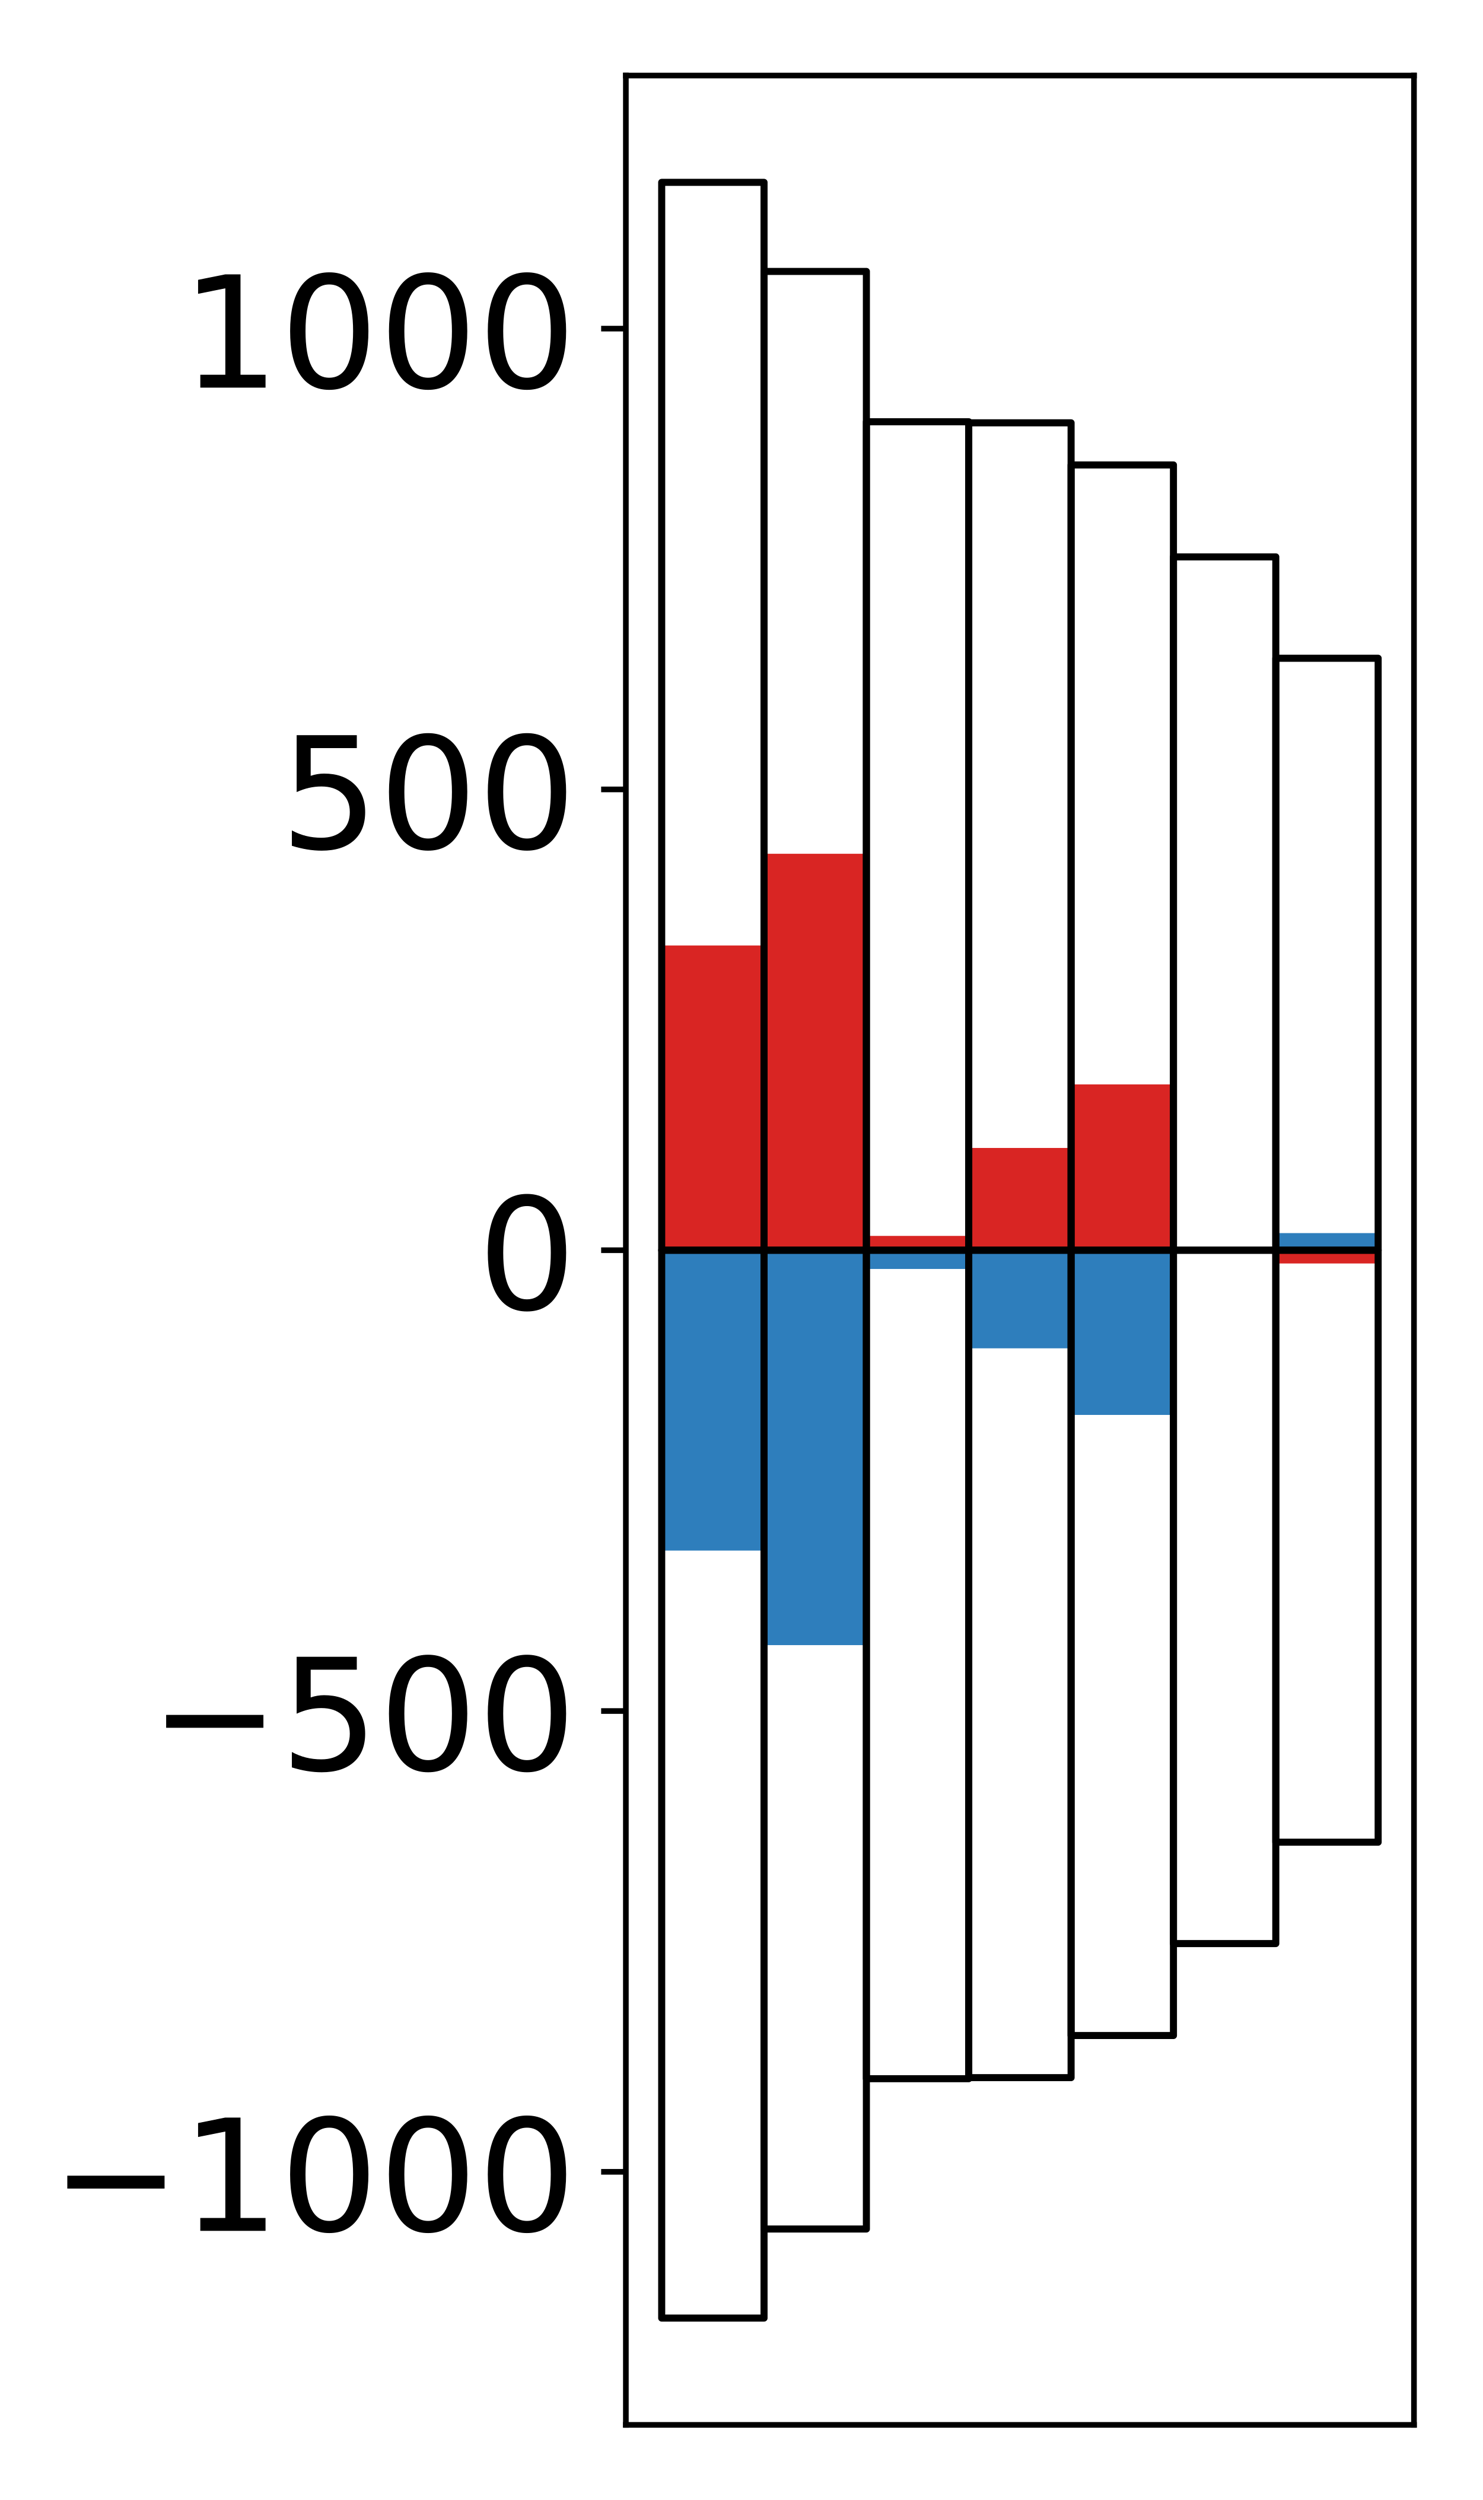 <?xml version="1.0" encoding="utf-8" standalone="no"?>
<!DOCTYPE svg PUBLIC "-//W3C//DTD SVG 1.1//EN"
  "http://www.w3.org/Graphics/SVG/1.1/DTD/svg11.dtd">
<!-- Created with matplotlib (http://matplotlib.org/) -->
<svg height="354pt" version="1.1" viewBox="0 0 210 354" width="210pt" xmlns="http://www.w3.org/2000/svg" xmlns:xlink="http://www.w3.org/1999/xlink">
 <defs>
  <style type="text/css">
*{stroke-linecap:butt;stroke-linejoin:round;}
  </style>
 </defs>
 <g id="figure_1">
  <g id="patch_1">
   <path d="M 0 354.04 
L 210.925 354.04 
L 210.925 0 
L 0 0 
z
" style="fill:#ffffff;"/>
  </g>
  <g id="axes_1">
   <g id="patch_2">
    <path d="M 88.625 343.34 
L 200.225 343.34 
L 200.225 10.7 
L 88.625 10.7 
z
" style="fill:#ffffff;"/>
   </g>
   <g id="matplotlib.axis_1"/>
   <g id="matplotlib.axis_2">
    <g id="ytick_1">
     <g id="line2d_1">
      <defs>
       <path d="M 0 0 
L -3.5 0 
" id="m118d44cb75" style="stroke:#000000;stroke-width:0.8;"/>
      </defs>
      <g>
       <use style="stroke:#000000;stroke-width:0.8;" x="88.625" xlink:href="#m118d44cb75" y="307.51"/>
      </g>
     </g>
     <g id="text_1">
      <!-- −1000 -->
      <defs>
       <path d="M 10.594 35.5 
L 73.188 35.5 
L 73.188 27.203 
L 10.594 27.203 
z
" id="DejaVuSans-2212"/>
       <path d="M 12.406 8.297 
L 28.516 8.297 
L 28.516 63.922 
L 10.984 60.406 
L 10.984 69.391 
L 28.422 72.906 
L 38.281 72.906 
L 38.281 8.297 
L 54.391 8.297 
L 54.391 0 
L 12.406 0 
z
" id="DejaVuSans-31"/>
       <path d="M 31.781 66.406 
Q 24.172 66.406 20.328 58.906 
Q 16.5 51.422 16.5 36.375 
Q 16.5 21.391 20.328 13.891 
Q 24.172 6.391 31.781 6.391 
Q 39.453 6.391 43.281 13.891 
Q 47.125 21.391 47.125 36.375 
Q 47.125 51.422 43.281 58.906 
Q 39.453 66.406 31.781 66.406 
z
M 31.781 74.219 
Q 44.047 74.219 50.516 64.516 
Q 56.984 54.828 56.984 36.375 
Q 56.984 17.969 50.516 8.266 
Q 44.047 -1.422 31.781 -1.422 
Q 19.531 -1.422 13.062 8.266 
Q 6.594 17.969 6.594 36.375 
Q 6.594 54.828 13.062 64.516 
Q 19.531 74.219 31.781 74.219 
z
" id="DejaVuSans-30"/>
      </defs>
      <g transform="translate(7.2 315.868)scale(0.22 -0.22)">
       <use xlink:href="#DejaVuSans-2212"/>
       <use x="83.789" xlink:href="#DejaVuSans-31"/>
       <use x="147.412" xlink:href="#DejaVuSans-30"/>
       <use x="211.035" xlink:href="#DejaVuSans-30"/>
       <use x="274.658" xlink:href="#DejaVuSans-30"/>
      </g>
     </g>
    </g>
    <g id="ytick_2">
     <g id="line2d_2">
      <g>
       <use style="stroke:#000000;stroke-width:0.8;" x="88.625" xlink:href="#m118d44cb75" y="242.265"/>
      </g>
     </g>
     <g id="text_2">
      <!-- −500 -->
      <defs>
       <path d="M 10.797 72.906 
L 49.516 72.906 
L 49.516 64.594 
L 19.828 64.594 
L 19.828 46.734 
Q 21.969 47.469 24.109 47.828 
Q 26.266 48.188 28.422 48.188 
Q 40.625 48.188 47.75 41.5 
Q 54.891 34.812 54.891 23.391 
Q 54.891 11.625 47.562 5.094 
Q 40.234 -1.422 26.906 -1.422 
Q 22.312 -1.422 17.547 -0.641 
Q 12.797 0.141 7.719 1.703 
L 7.719 11.625 
Q 12.109 9.234 16.797 8.062 
Q 21.484 6.891 26.703 6.891 
Q 35.156 6.891 40.078 11.328 
Q 45.016 15.766 45.016 23.391 
Q 45.016 31 40.078 35.438 
Q 35.156 39.891 26.703 39.891 
Q 22.75 39.891 18.812 39.016 
Q 14.891 38.141 10.797 36.281 
z
" id="DejaVuSans-35"/>
      </defs>
      <g transform="translate(21.198 250.623)scale(0.22 -0.22)">
       <use xlink:href="#DejaVuSans-2212"/>
       <use x="83.789" xlink:href="#DejaVuSans-35"/>
       <use x="147.412" xlink:href="#DejaVuSans-30"/>
       <use x="211.035" xlink:href="#DejaVuSans-30"/>
      </g>
     </g>
    </g>
    <g id="ytick_3">
     <g id="line2d_3">
      <g>
       <use style="stroke:#000000;stroke-width:0.8;" x="88.625" xlink:href="#m118d44cb75" y="177.02"/>
      </g>
     </g>
     <g id="text_3">
      <!-- 0 -->
      <g transform="translate(67.628 185.378)scale(0.22 -0.22)">
       <use xlink:href="#DejaVuSans-30"/>
      </g>
     </g>
    </g>
    <g id="ytick_4">
     <g id="line2d_4">
      <g>
       <use style="stroke:#000000;stroke-width:0.8;" x="88.625" xlink:href="#m118d44cb75" y="111.775"/>
      </g>
     </g>
     <g id="text_4">
      <!-- 500 -->
      <g transform="translate(39.633 120.133)scale(0.22 -0.22)">
       <use xlink:href="#DejaVuSans-35"/>
       <use x="63.623" xlink:href="#DejaVuSans-30"/>
       <use x="127.246" xlink:href="#DejaVuSans-30"/>
      </g>
     </g>
    </g>
    <g id="ytick_5">
     <g id="line2d_5">
      <g>
       <use style="stroke:#000000;stroke-width:0.8;" x="88.625" xlink:href="#m118d44cb75" y="46.53"/>
      </g>
     </g>
     <g id="text_5">
      <!-- 1000 -->
      <g transform="translate(25.635 54.888)scale(0.22 -0.22)">
       <use xlink:href="#DejaVuSans-31"/>
       <use x="63.623" xlink:href="#DejaVuSans-30"/>
       <use x="127.246" xlink:href="#DejaVuSans-30"/>
       <use x="190.869" xlink:href="#DejaVuSans-30"/>
      </g>
     </g>
    </g>
   </g>
   <g id="patch_3">
    <path clip-path="url(#pd9fa3bcee5)" d="M 93.698 177.02 
L 108.192 177.02 
L 108.192 133.87 
L 93.698 133.87 
z
" style="fill:#d92523;"/>
   </g>
   <g id="patch_4">
    <path clip-path="url(#pd9fa3bcee5)" d="M 108.192 177.02 
L 122.685 177.02 
L 122.685 120.886 
L 108.192 120.886 
z
" style="fill:#d92523;"/>
   </g>
   <g id="patch_5">
    <path clip-path="url(#pd9fa3bcee5)" d="M 122.685 177.02 
L 137.179 177.02 
L 137.179 174.993 
L 122.685 174.993 
z
" style="fill:#d92523;"/>
   </g>
   <g id="patch_6">
    <path clip-path="url(#pd9fa3bcee5)" d="M 137.179 177.02 
L 151.672 177.02 
L 151.672 162.54 
L 137.179 162.54 
z
" style="fill:#d92523;"/>
   </g>
   <g id="patch_7">
    <path clip-path="url(#pd9fa3bcee5)" d="M 151.672 177.02 
L 166.166 177.02 
L 166.166 153.54 
L 151.672 153.54 
z
" style="fill:#d92523;"/>
   </g>
   <g id="patch_8">
    <path clip-path="url(#pd9fa3bcee5)" d="M 166.166 177.02 
L 180.659 177.02 
L 180.659 176.843 
L 166.166 176.843 
z
" style="fill:#d92523;"/>
   </g>
   <g id="patch_9">
    <path clip-path="url(#pd9fa3bcee5)" d="M 180.659 177.02 
L 195.153 177.02 
L 195.153 178.895 
L 180.659 178.895 
z
" style="fill:#d92523;"/>
   </g>
   <g id="patch_10">
    <path clip-path="url(#pd9fa3bcee5)" d="M 93.698 177.02 
L 108.192 177.02 
L 108.192 219.546 
L 93.698 219.546 
z
" style="fill:#2e7ebc;"/>
   </g>
   <g id="patch_11">
    <path clip-path="url(#pd9fa3bcee5)" d="M 108.192 177.02 
L 122.685 177.02 
L 122.685 232.935 
L 108.192 232.935 
z
" style="fill:#2e7ebc;"/>
   </g>
   <g id="patch_12">
    <path clip-path="url(#pd9fa3bcee5)" d="M 122.685 177.02 
L 137.179 177.02 
L 137.179 179.672 
L 122.685 179.672 
z
" style="fill:#2e7ebc;"/>
   </g>
   <g id="patch_13">
    <path clip-path="url(#pd9fa3bcee5)" d="M 137.179 177.02 
L 151.672 177.02 
L 151.672 190.909 
L 137.179 190.909 
z
" style="fill:#2e7ebc;"/>
   </g>
   <g id="patch_14">
    <path clip-path="url(#pd9fa3bcee5)" d="M 151.672 177.02 
L 166.166 177.02 
L 166.166 200.34 
L 151.672 200.34 
z
" style="fill:#2e7ebc;"/>
   </g>
   <g id="patch_15">
    <path clip-path="url(#pd9fa3bcee5)" d="M 166.166 177.02 
L 180.659 177.02 
L 180.659 177.019 
L 166.166 177.019 
z
" style="fill:#2e7ebc;"/>
   </g>
   <g id="patch_16">
    <path clip-path="url(#pd9fa3bcee5)" d="M 180.659 177.02 
L 195.153 177.02 
L 195.153 174.596 
L 180.659 174.596 
z
" style="fill:#2e7ebc;"/>
   </g>
   <g id="patch_17">
    <path d="M 88.625 343.34 
L 88.625 10.7 
" style="fill:none;stroke:#000000;stroke-linecap:square;stroke-linejoin:miter;stroke-width:0.8;"/>
   </g>
   <g id="patch_18">
    <path d="M 200.225 343.34 
L 200.225 10.7 
" style="fill:none;stroke:#000000;stroke-linecap:square;stroke-linejoin:miter;stroke-width:0.8;"/>
   </g>
   <g id="patch_19">
    <path d="M 88.625 343.34 
L 200.225 343.34 
" style="fill:none;stroke:#000000;stroke-linecap:square;stroke-linejoin:miter;stroke-width:0.8;"/>
   </g>
   <g id="patch_20">
    <path d="M 88.625 10.7 
L 200.225 10.7 
" style="fill:none;stroke:#000000;stroke-linecap:square;stroke-linejoin:miter;stroke-width:0.8;"/>
   </g>
   <g id="patch_21">
    <path clip-path="url(#pd9fa3bcee5)" d="M 93.698 177.02 
L 108.192 177.02 
L 108.192 25.82 
L 93.698 25.82 
z
" style="fill:none;stroke:#000000;stroke-linejoin:miter;"/>
   </g>
   <g id="patch_22">
    <path clip-path="url(#pd9fa3bcee5)" d="M 108.192 177.02 
L 122.685 177.02 
L 122.685 38.432 
L 108.192 38.432 
z
" style="fill:none;stroke:#000000;stroke-linejoin:miter;"/>
   </g>
   <g id="patch_23">
    <path clip-path="url(#pd9fa3bcee5)" d="M 122.685 177.02 
L 137.179 177.02 
L 137.179 59.716 
L 122.685 59.716 
z
" style="fill:none;stroke:#000000;stroke-linejoin:miter;"/>
   </g>
   <g id="patch_24">
    <path clip-path="url(#pd9fa3bcee5)" d="M 137.179 177.02 
L 151.672 177.02 
L 151.672 59.867 
L 137.179 59.867 
z
" style="fill:none;stroke:#000000;stroke-linejoin:miter;"/>
   </g>
   <g id="patch_25">
    <path clip-path="url(#pd9fa3bcee5)" d="M 151.672 177.02 
L 166.166 177.02 
L 166.166 65.83 
L 151.672 65.83 
z
" style="fill:none;stroke:#000000;stroke-linejoin:miter;"/>
   </g>
   <g id="patch_26">
    <path clip-path="url(#pd9fa3bcee5)" d="M 166.166 177.02 
L 180.659 177.02 
L 180.659 78.849 
L 166.166 78.849 
z
" style="fill:none;stroke:#000000;stroke-linejoin:miter;"/>
   </g>
   <g id="patch_27">
    <path clip-path="url(#pd9fa3bcee5)" d="M 180.659 177.02 
L 195.153 177.02 
L 195.153 93.203 
L 180.659 93.203 
z
" style="fill:none;stroke:#000000;stroke-linejoin:miter;"/>
   </g>
   <g id="patch_28">
    <path clip-path="url(#pd9fa3bcee5)" d="M 93.698 177.02 
L 108.192 177.02 
L 108.192 328.22 
L 93.698 328.22 
z
" style="fill:none;stroke:#000000;stroke-linejoin:miter;"/>
   </g>
   <g id="patch_29">
    <path clip-path="url(#pd9fa3bcee5)" d="M 108.192 177.02 
L 122.685 177.02 
L 122.685 315.608 
L 108.192 315.608 
z
" style="fill:none;stroke:#000000;stroke-linejoin:miter;"/>
   </g>
   <g id="patch_30">
    <path clip-path="url(#pd9fa3bcee5)" d="M 122.685 177.02 
L 137.179 177.02 
L 137.179 294.324 
L 122.685 294.324 
z
" style="fill:none;stroke:#000000;stroke-linejoin:miter;"/>
   </g>
   <g id="patch_31">
    <path clip-path="url(#pd9fa3bcee5)" d="M 137.179 177.02 
L 151.672 177.02 
L 151.672 294.173 
L 137.179 294.173 
z
" style="fill:none;stroke:#000000;stroke-linejoin:miter;"/>
   </g>
   <g id="patch_32">
    <path clip-path="url(#pd9fa3bcee5)" d="M 151.672 177.02 
L 166.166 177.02 
L 166.166 288.21 
L 151.672 288.21 
z
" style="fill:none;stroke:#000000;stroke-linejoin:miter;"/>
   </g>
   <g id="patch_33">
    <path clip-path="url(#pd9fa3bcee5)" d="M 166.166 177.02 
L 180.659 177.02 
L 180.659 275.191 
L 166.166 275.191 
z
" style="fill:none;stroke:#000000;stroke-linejoin:miter;"/>
   </g>
   <g id="patch_34">
    <path clip-path="url(#pd9fa3bcee5)" d="M 180.659 177.02 
L 195.153 177.02 
L 195.153 260.837 
L 180.659 260.837 
z
" style="fill:none;stroke:#000000;stroke-linejoin:miter;"/>
   </g>
  </g>
 </g>
 <defs>
  <clipPath id="pd9fa3bcee5">
   <rect height="332.64" width="111.6" x="88.625" y="10.7"/>
  </clipPath>
 </defs>
</svg>
